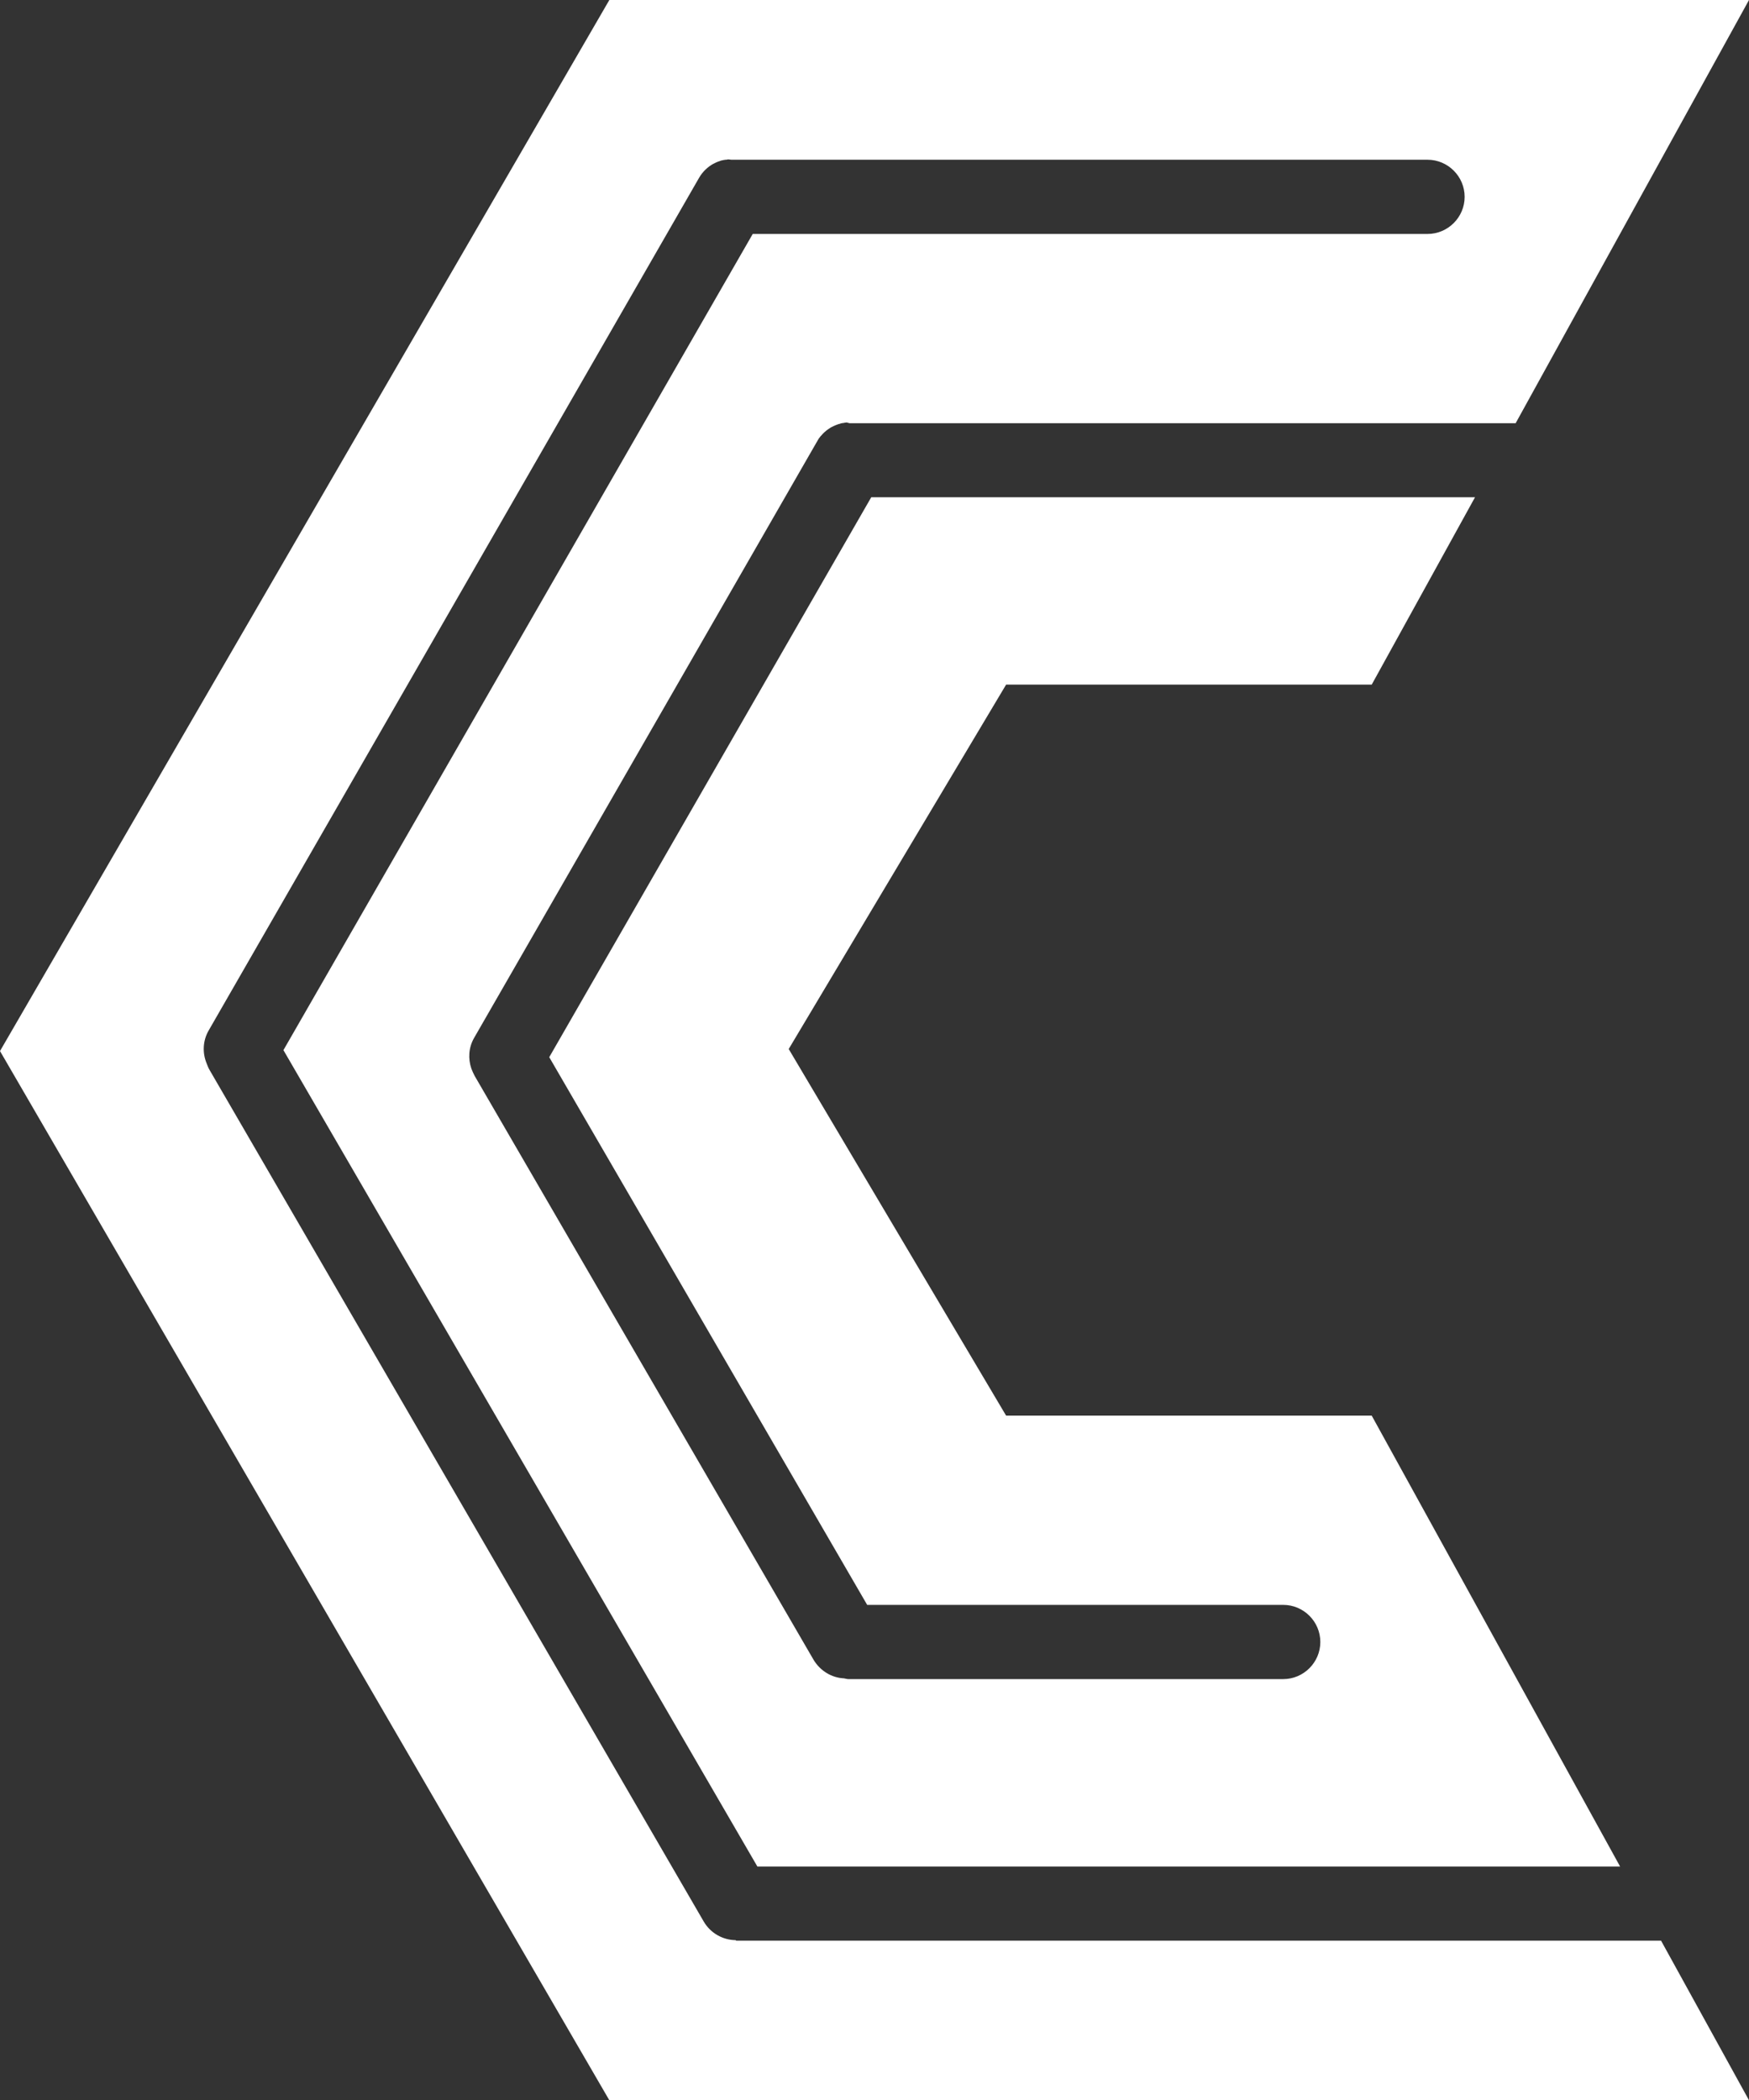 <?xml version="1.0" encoding="utf-8"?>
<!-- Generator: Adobe Illustrator 19.0.0, SVG Export Plug-In . SVG Version: 6.00 Build 0)  -->
<svg version="1.1" id="Layer_1" xmlns="http://www.w3.org/2000/svg" xmlns:xlink="http://www.w3.org/1999/xlink" x="0px" y="0px"
	 viewBox="0 0 942.9 1132" style="enable-background:new 0 0 942.9 1132;" xml:space="preserve">
<rect x="0" y="0" width="942.9" height="1132" fill="#333333" stroke="none"/>
<style type="text/css">
	.st0{fill:#FFFFFF;}
</style>
<path id="XMLID_947_" class="st0" d="M397,1046c-0.2,0-0.3-0.3-0.5-0.3c-6.8-0.1-13.4-3.7-17.1-10L113.1,576.9
	c-0.8-1.3-1.3-2.7-1.8-4c-2.2-5.5-2-12,1.2-17.5L376.9,95.8c1.9-3.3,4.7-5.9,7.8-7.6c0,0,0,0,0.1,0c0.5-0.3,1-0.5,1.4-0.7
	c0.2-0.1,0.3-0.1,0.5-0.2c0.4-0.2,0.7-0.3,1.1-0.4c0.3-0.1,0.6-0.2,0.8-0.3c0.3-0.1,0.6-0.2,0.9-0.2c0.3-0.1,0.7-0.2,1-0.2
	c0.3-0.1,0.6-0.1,0.9-0.1c0.4,0,0.7-0.1,1.1-0.2c0.3,0,0.7,0.1,1,0.1c0.2,0,0.5,0.1,0.7,0.1h375.4c11,0,20,9,20,20s-9,20-20,20
	H405.8l-253,439.9L408.3,1006h465.1L739.5,763H542.4L425.2,565.4L542.4,369h197.1l55.7-101H469.7L296.1,569.8L467.5,865h224.3
	c11,0,20,9,20,20s-9,20-20,20H457.3c-0.8,0-1.5-0.3-2.3-0.4c-6.6-0.3-12.8-4-16.4-10L255.9,579.9c-0.7-1.3-1.3-2.7-1.8-4
	c-1.8-5.3-1.5-11.3,1.5-16.5l184.8-321.3c0.1-0.1,0.1-0.2,0.2-0.3l0.1-0.2c0-0.1,0.1-0.1,0.1-0.2c0.3-0.4,0.5-0.9,0.8-1.3
	c0.2-0.2,0.3-0.4,0.5-0.6c0.2-0.3,0.4-0.6,0.7-0.8c0.2-0.3,0.5-0.5,0.7-0.8c0.2-0.2,0.4-0.4,0.6-0.6c0.3-0.3,0.5-0.5,0.8-0.7
	c0.2-0.2,0.4-0.4,0.7-0.6c0.3-0.2,0.5-0.4,0.8-0.6c0.3-0.2,0.6-0.4,0.9-0.6c0.2-0.1,0.4-0.3,0.6-0.4c0.4-0.2,0.8-0.4,1.2-0.6
	c0.1-0.1,0.3-0.1,0.4-0.2c0.5-0.2,0.9-0.4,1.4-0.6c0.1,0,0.2-0.1,0.3-0.1c0.5-0.2,1-0.4,1.6-0.5c0.1,0,0.2,0,0.2-0.1
	c0.5-0.1,1-0.3,1.6-0.3c0.1,0,0.3,0,0.4-0.1c0.5-0.1,0.9-0.1,1.4-0.2c0.3,0,0.6,0.2,0.8,0.2c0.3,0,0.5,0.2,0.8,0.2h359.1L942.9,0
	H328.5L0,566.5L328.5,1132h614.4l-47.4-86H397z"/>
</svg>
